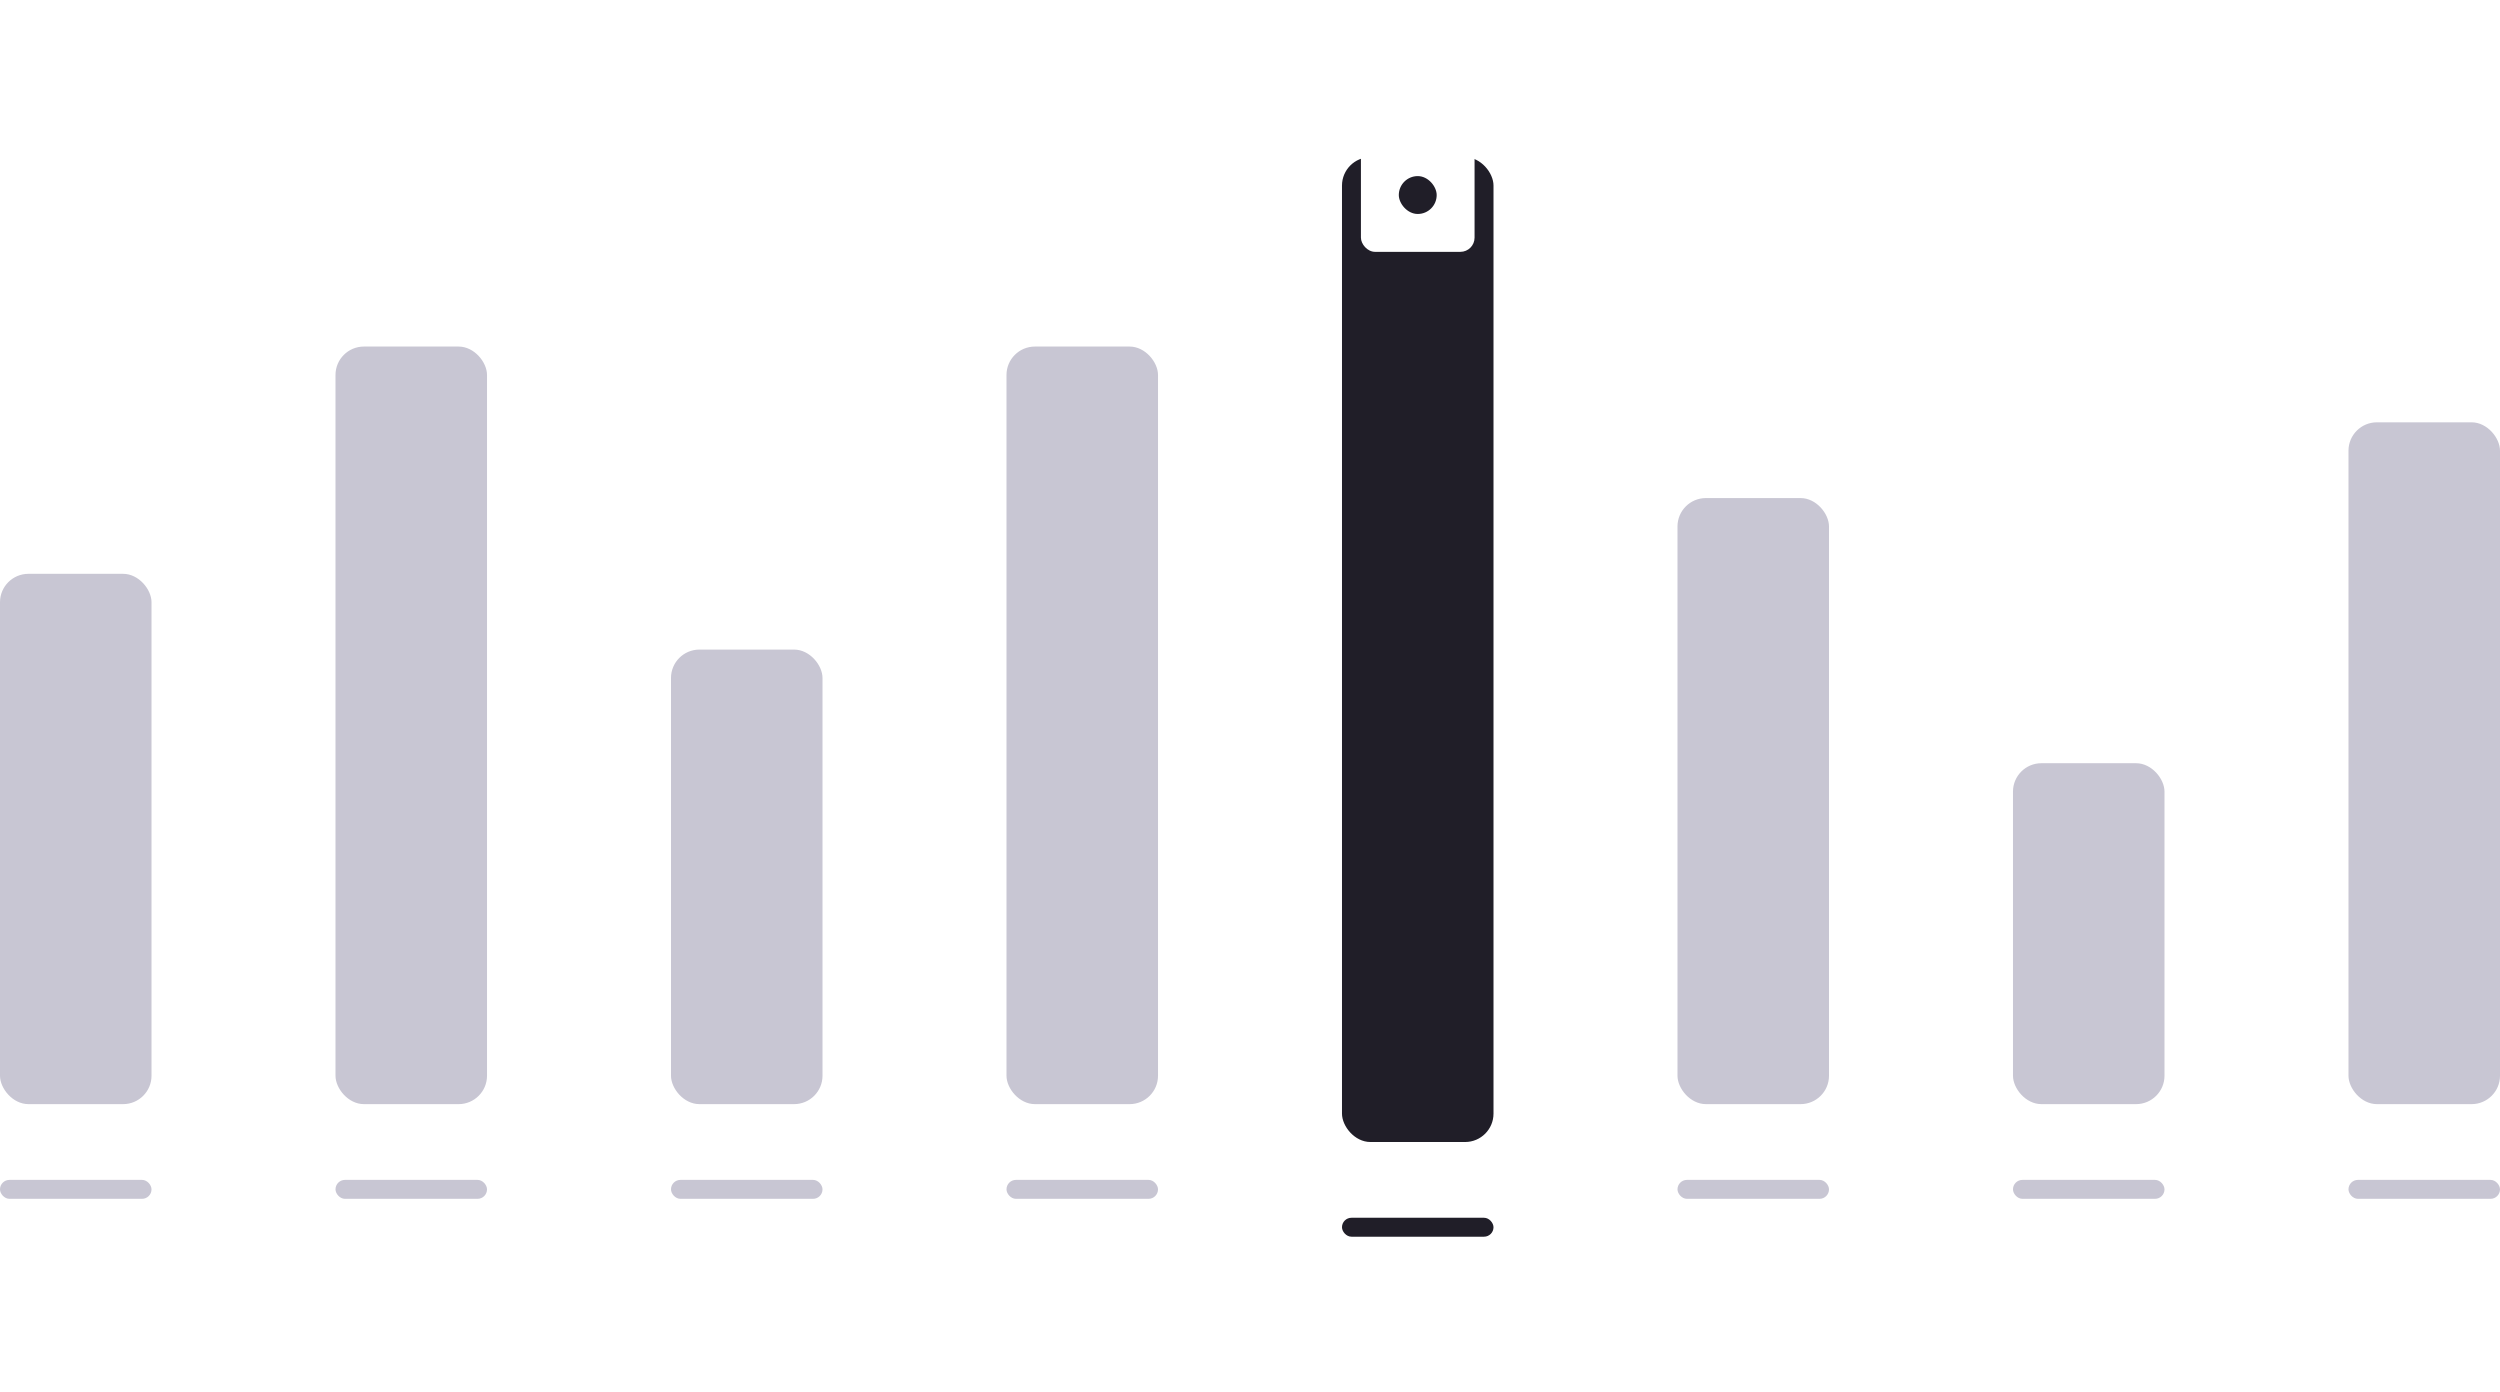 <svg width="264" height="147" viewBox="0 0 264 147" fill="none" xmlns="http://www.w3.org/2000/svg">
<rect y="60.596" width="16" height="56" rx="3" fill="#C8C6D3"/>
<rect x="35.429" y="36.596" width="16" height="80" rx="3" fill="#C8C6D3"/>
<rect x="70.857" y="68.596" width="16" height="48" rx="3" fill="#C8C6D3"/>
<rect x="106.286" y="36.596" width="16" height="80" rx="3" fill="#C8C6D3"/>
<g filter="url(#filter0_d_2195_641)">
<rect x="141.714" y="12.596" width="16" height="104" rx="3" fill="#201E28"/>
</g>
<rect x="143.714" y="14.596" width="12" height="12" rx="1.5" fill="white"/>
<rect x="147.714" y="18.596" width="4" height="4" rx="2" fill="#201E28"/>
<rect x="177.143" y="52.596" width="16" height="64" rx="3" fill="#C8C6D3"/>
<rect x="212.571" y="80.596" width="16" height="36" rx="3" fill="#C8C6D3"/>
<rect x="248" y="44.596" width="16" height="72" rx="3" fill="#C8C6D3"/>
<rect y="124.596" width="16" height="2" rx="1" fill="#C8C6D3"/>
<rect x="35.429" y="124.596" width="16" height="2" rx="1" fill="#C8C6D3"/>
<rect x="70.857" y="124.596" width="16" height="2" rx="1" fill="#C8C6D3"/>
<rect x="106.286" y="124.596" width="16" height="2" rx="1" fill="#C8C6D3"/>
<g filter="url(#filter1_d_2195_641)">
<rect x="141.714" y="124.596" width="16" height="2" rx="1" fill="#201E28"/>
</g>
<rect x="177.143" y="124.596" width="16" height="2" rx="1" fill="#C8C6D3"/>
<rect x="212.571" y="124.596" width="16" height="2" rx="1" fill="#C8C6D3"/>
<rect x="248" y="124.596" width="16" height="2" rx="1" fill="#C8C6D3"/>
<defs>
<filter id="filter0_d_2195_641" x="125.714" y="0.596" width="48" height="136" filterUnits="userSpaceOnUse" color-interpolation-filters="sRGB">
<feFlood flood-opacity="0" result="BackgroundImageFix"/>
<feColorMatrix in="SourceAlpha" type="matrix" values="0 0 0 0 0 0 0 0 0 0 0 0 0 0 0 0 0 0 127 0" result="hardAlpha"/>
<feOffset dy="4"/>
<feGaussianBlur stdDeviation="8"/>
<feComposite in2="hardAlpha" operator="out"/>
<feColorMatrix type="matrix" values="0 0 0 0 0.059 0 0 0 0 0.055 0 0 0 0 0.078 0 0 0 0.08 0"/>
<feBlend mode="normal" in2="BackgroundImageFix" result="effect1_dropShadow_2195_641"/>
<feBlend mode="normal" in="SourceGraphic" in2="effect1_dropShadow_2195_641" result="shape"/>
</filter>
<filter id="filter1_d_2195_641" x="125.714" y="112.596" width="48" height="34" filterUnits="userSpaceOnUse" color-interpolation-filters="sRGB">
<feFlood flood-opacity="0" result="BackgroundImageFix"/>
<feColorMatrix in="SourceAlpha" type="matrix" values="0 0 0 0 0 0 0 0 0 0 0 0 0 0 0 0 0 0 127 0" result="hardAlpha"/>
<feOffset dy="4"/>
<feGaussianBlur stdDeviation="8"/>
<feComposite in2="hardAlpha" operator="out"/>
<feColorMatrix type="matrix" values="0 0 0 0 0.059 0 0 0 0 0.055 0 0 0 0 0.078 0 0 0 0.08 0"/>
<feBlend mode="normal" in2="BackgroundImageFix" result="effect1_dropShadow_2195_641"/>
<feBlend mode="normal" in="SourceGraphic" in2="effect1_dropShadow_2195_641" result="shape"/>
</filter>
</defs>
</svg>
